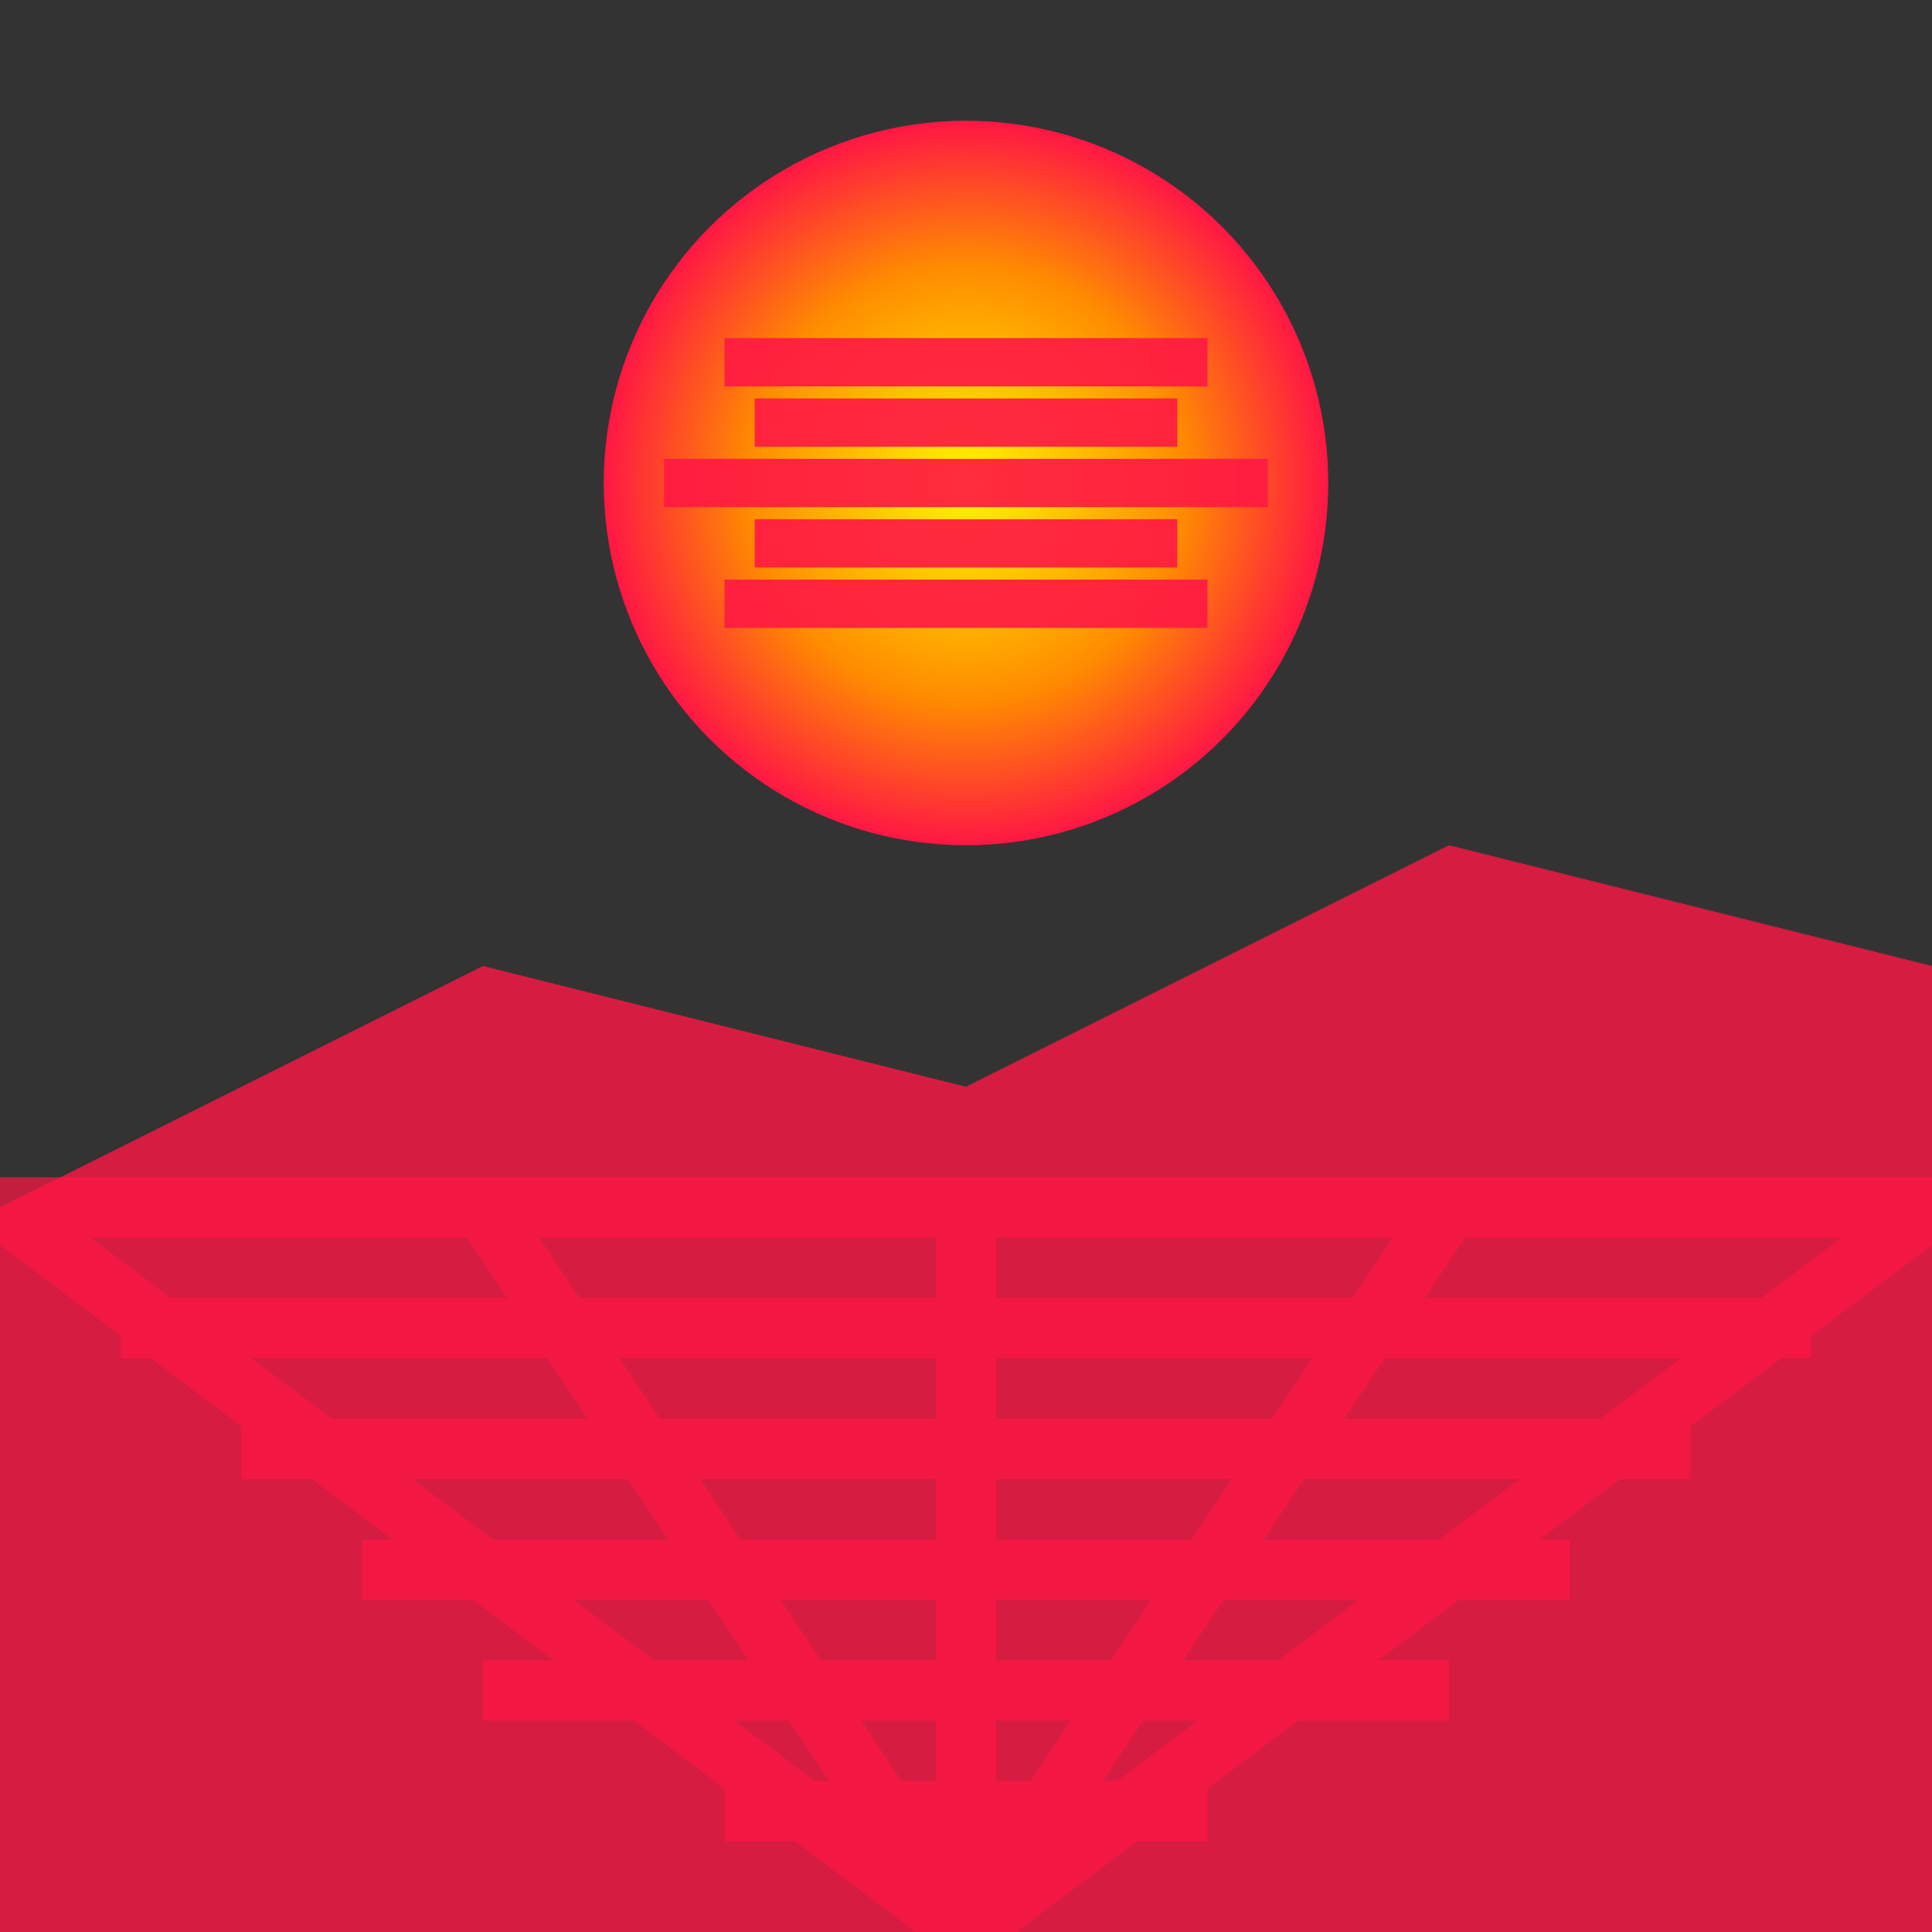 <svg viewBox="0 0 32 32" xmlns="http://www.w3.org/2000/svg">
  <rect x="0" y="0" width="32" height="32" fill="#333333" stroke="none"/>
  <defs>
    <!-- Sun gradient -->
    <radialGradient id="sunGradient" cx="50%" cy="50%" r="50%">
      <stop offset="0%" style="stop-color:#fff700;stop-opacity:1" />
      <stop offset="60%" style="stop-color:#ff8c00;stop-opacity:1" />
      <stop offset="100%" style="stop-color:#ff1744;stop-opacity:1" />
    </radialGradient>
  </defs>
  
  <!-- Sun -->
  <circle cx="16" cy="8" r="6" fill="url(#sunGradient)"/>
  
  <!-- Sun horizontal lines -->
  <g opacity="0.9">
    <line x1="12" y1="6" x2="20" y2="6" stroke="#ff1744" stroke-width="0.8"/>
    <line x1="12.5" y1="7" x2="19.5" y2="7" stroke="#ff1744" stroke-width="0.8"/>
    <line x1="11" y1="8" x2="21" y2="8" stroke="#ff1744" stroke-width="0.8"/>
    <line x1="12.5" y1="9" x2="19.5" y2="9" stroke="#ff1744" stroke-width="0.8"/>
    <line x1="12" y1="10" x2="20" y2="10" stroke="#ff1744" stroke-width="0.8"/>
  </g>
  
  <!-- Simple mountain silhouettes -->
  <polygon points="0,20 8,16 16,18 24,14 32,16 32,32 0,32" fill="#ff1744" opacity="0.8"/>
  
  <!-- Simple perspective grid -->
  <g stroke="#ff1744" stroke-width="1" opacity="0.7">
    <!-- Horizontal lines -->
    <line x1="0" y1="20" x2="32" y2="20"/>
    <line x1="2" y1="22" x2="30" y2="22"/>
    <line x1="4" y1="24" x2="28" y2="24"/>
    <line x1="6" y1="26" x2="26" y2="26"/>
    <line x1="8" y1="28" x2="24" y2="28"/>
    <line x1="12" y1="30" x2="20" y2="30"/>
    
    <!-- Key vertical perspective lines -->
    <line x1="0" y1="20" x2="16" y2="32"/>
    <line x1="8" y1="20" x2="16" y2="32"/>
    <line x1="16" y1="20" x2="16" y2="32"/>
    <line x1="24" y1="20" x2="16" y2="32"/>
    <line x1="32" y1="20" x2="16" y2="32"/>
  </g>
</svg>